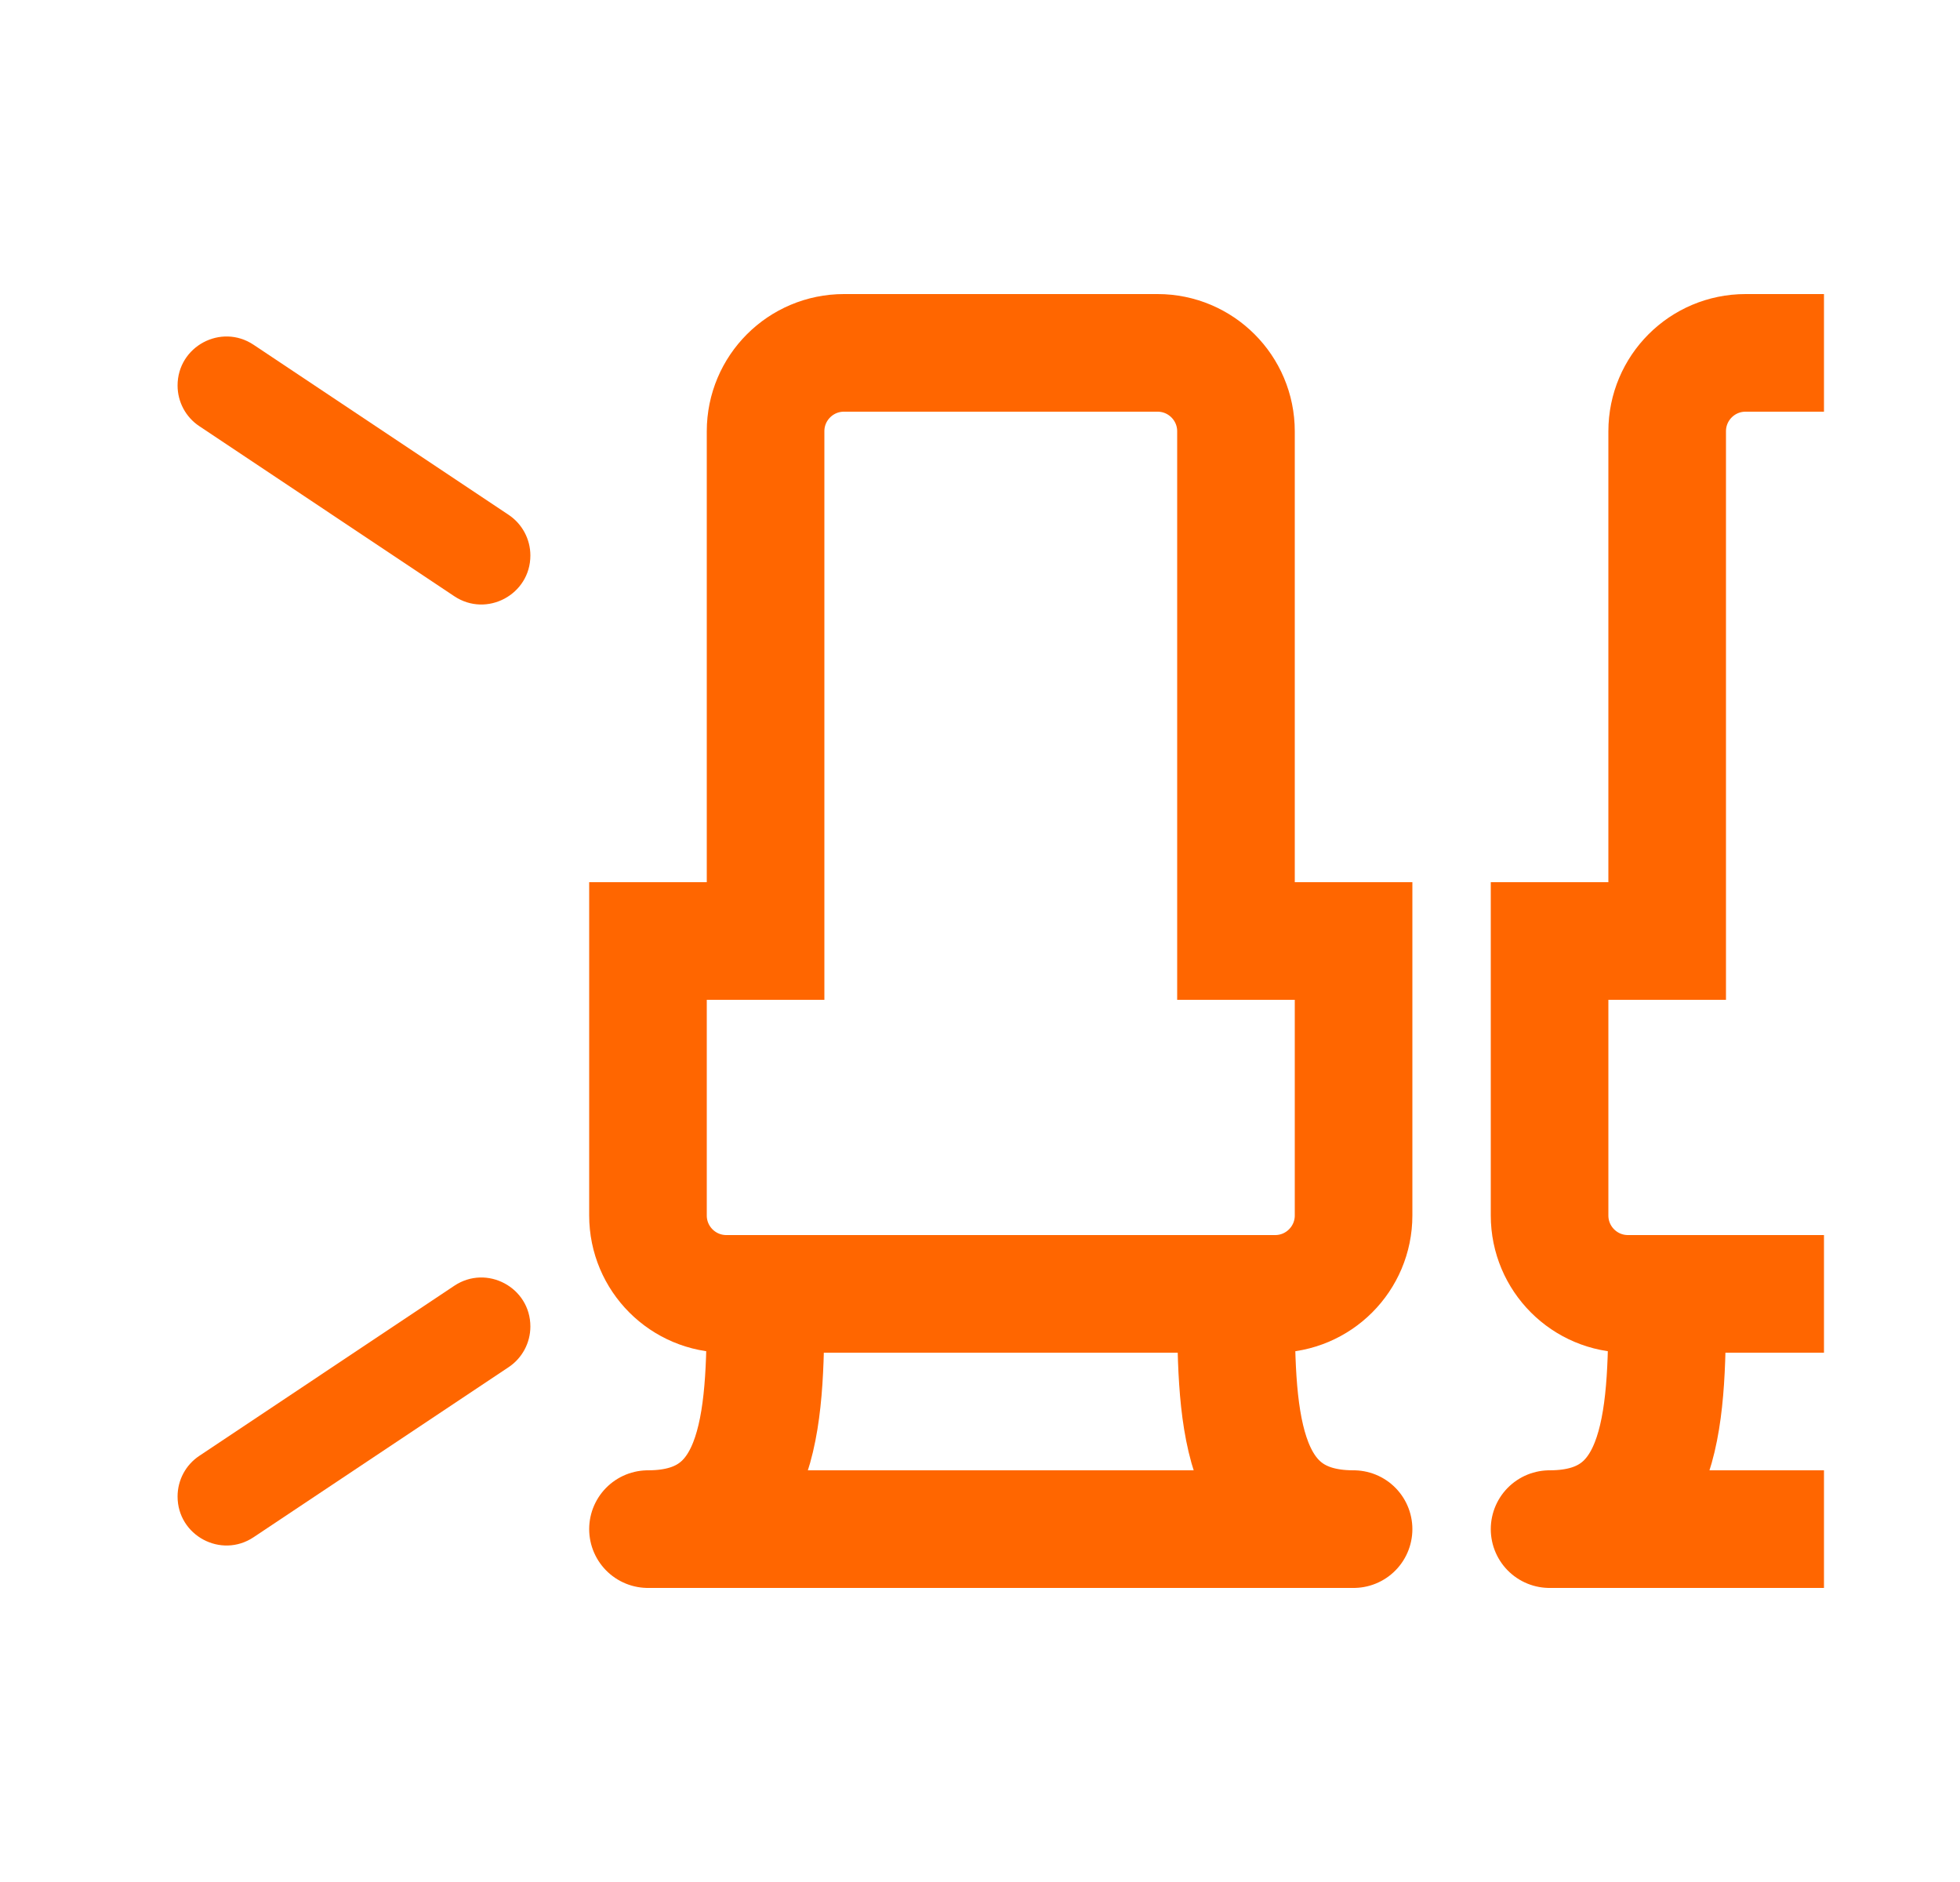 <svg width="25" height="24" viewBox="0 0 25 24" fill="none" xmlns="http://www.w3.org/2000/svg">
  <path
    d="M8.265 15.5V12H9.765V5.5C9.765 4.948 10.212 4.5 10.765 4.5H14.765C15.317 4.5 15.765 4.948 15.765 5.5V12H17.265V15.5C17.265 16.052 16.817 16.5 16.265 16.5H9.265C8.712 16.5 8.265 16.052 8.265 15.5Z"
    stroke="#FF6600"
    stroke-width="1.5"
  />
  <path
    d="M9.765 16.5C9.765 18 9.765 19.5 8.265 19.5H17.265C15.765 19.5 15.765 18 15.765 16.5"
    stroke="#FF6600"
    stroke-width="1.5"
    stroke-linejoin="round"
  />
  <path
    d="M23.265 16.5H20.765C20.212 16.5 19.765 16.052 19.765 15.5V12H21.265V5.5C21.265 4.948 21.712 4.5 22.265 4.5H23.265"
    stroke="#FF6600"
    stroke-width="1.5"
  />
  <path d="M21.265 16.5C21.265 18 21.265 19.5 19.765 19.5H23.265" stroke="#FF6600" stroke-width="1.5" stroke-linejoin="round" />
  <path
    d="M5.794 7.603L2.543 5.435C2.369 5.32 2.265 5.125 2.265 4.916C2.265 4.418 2.82 4.12 3.235 4.397L6.487 6.565C6.66 6.68 6.765 6.875 6.765 7.084C6.765 7.582 6.209 7.88 5.794 7.603Z"
    fill="#FF6600"
  />
  <path
    d="M2.543 18.565L5.794 16.397C6.209 16.12 6.765 16.418 6.765 16.916C6.765 17.125 6.66 17.32 6.487 17.435L3.235 19.603C2.82 19.88 2.265 19.582 2.265 19.084C2.265 18.875 2.369 18.68 2.543 18.565Z"
    fill="#FF6600"
  />
</svg>
